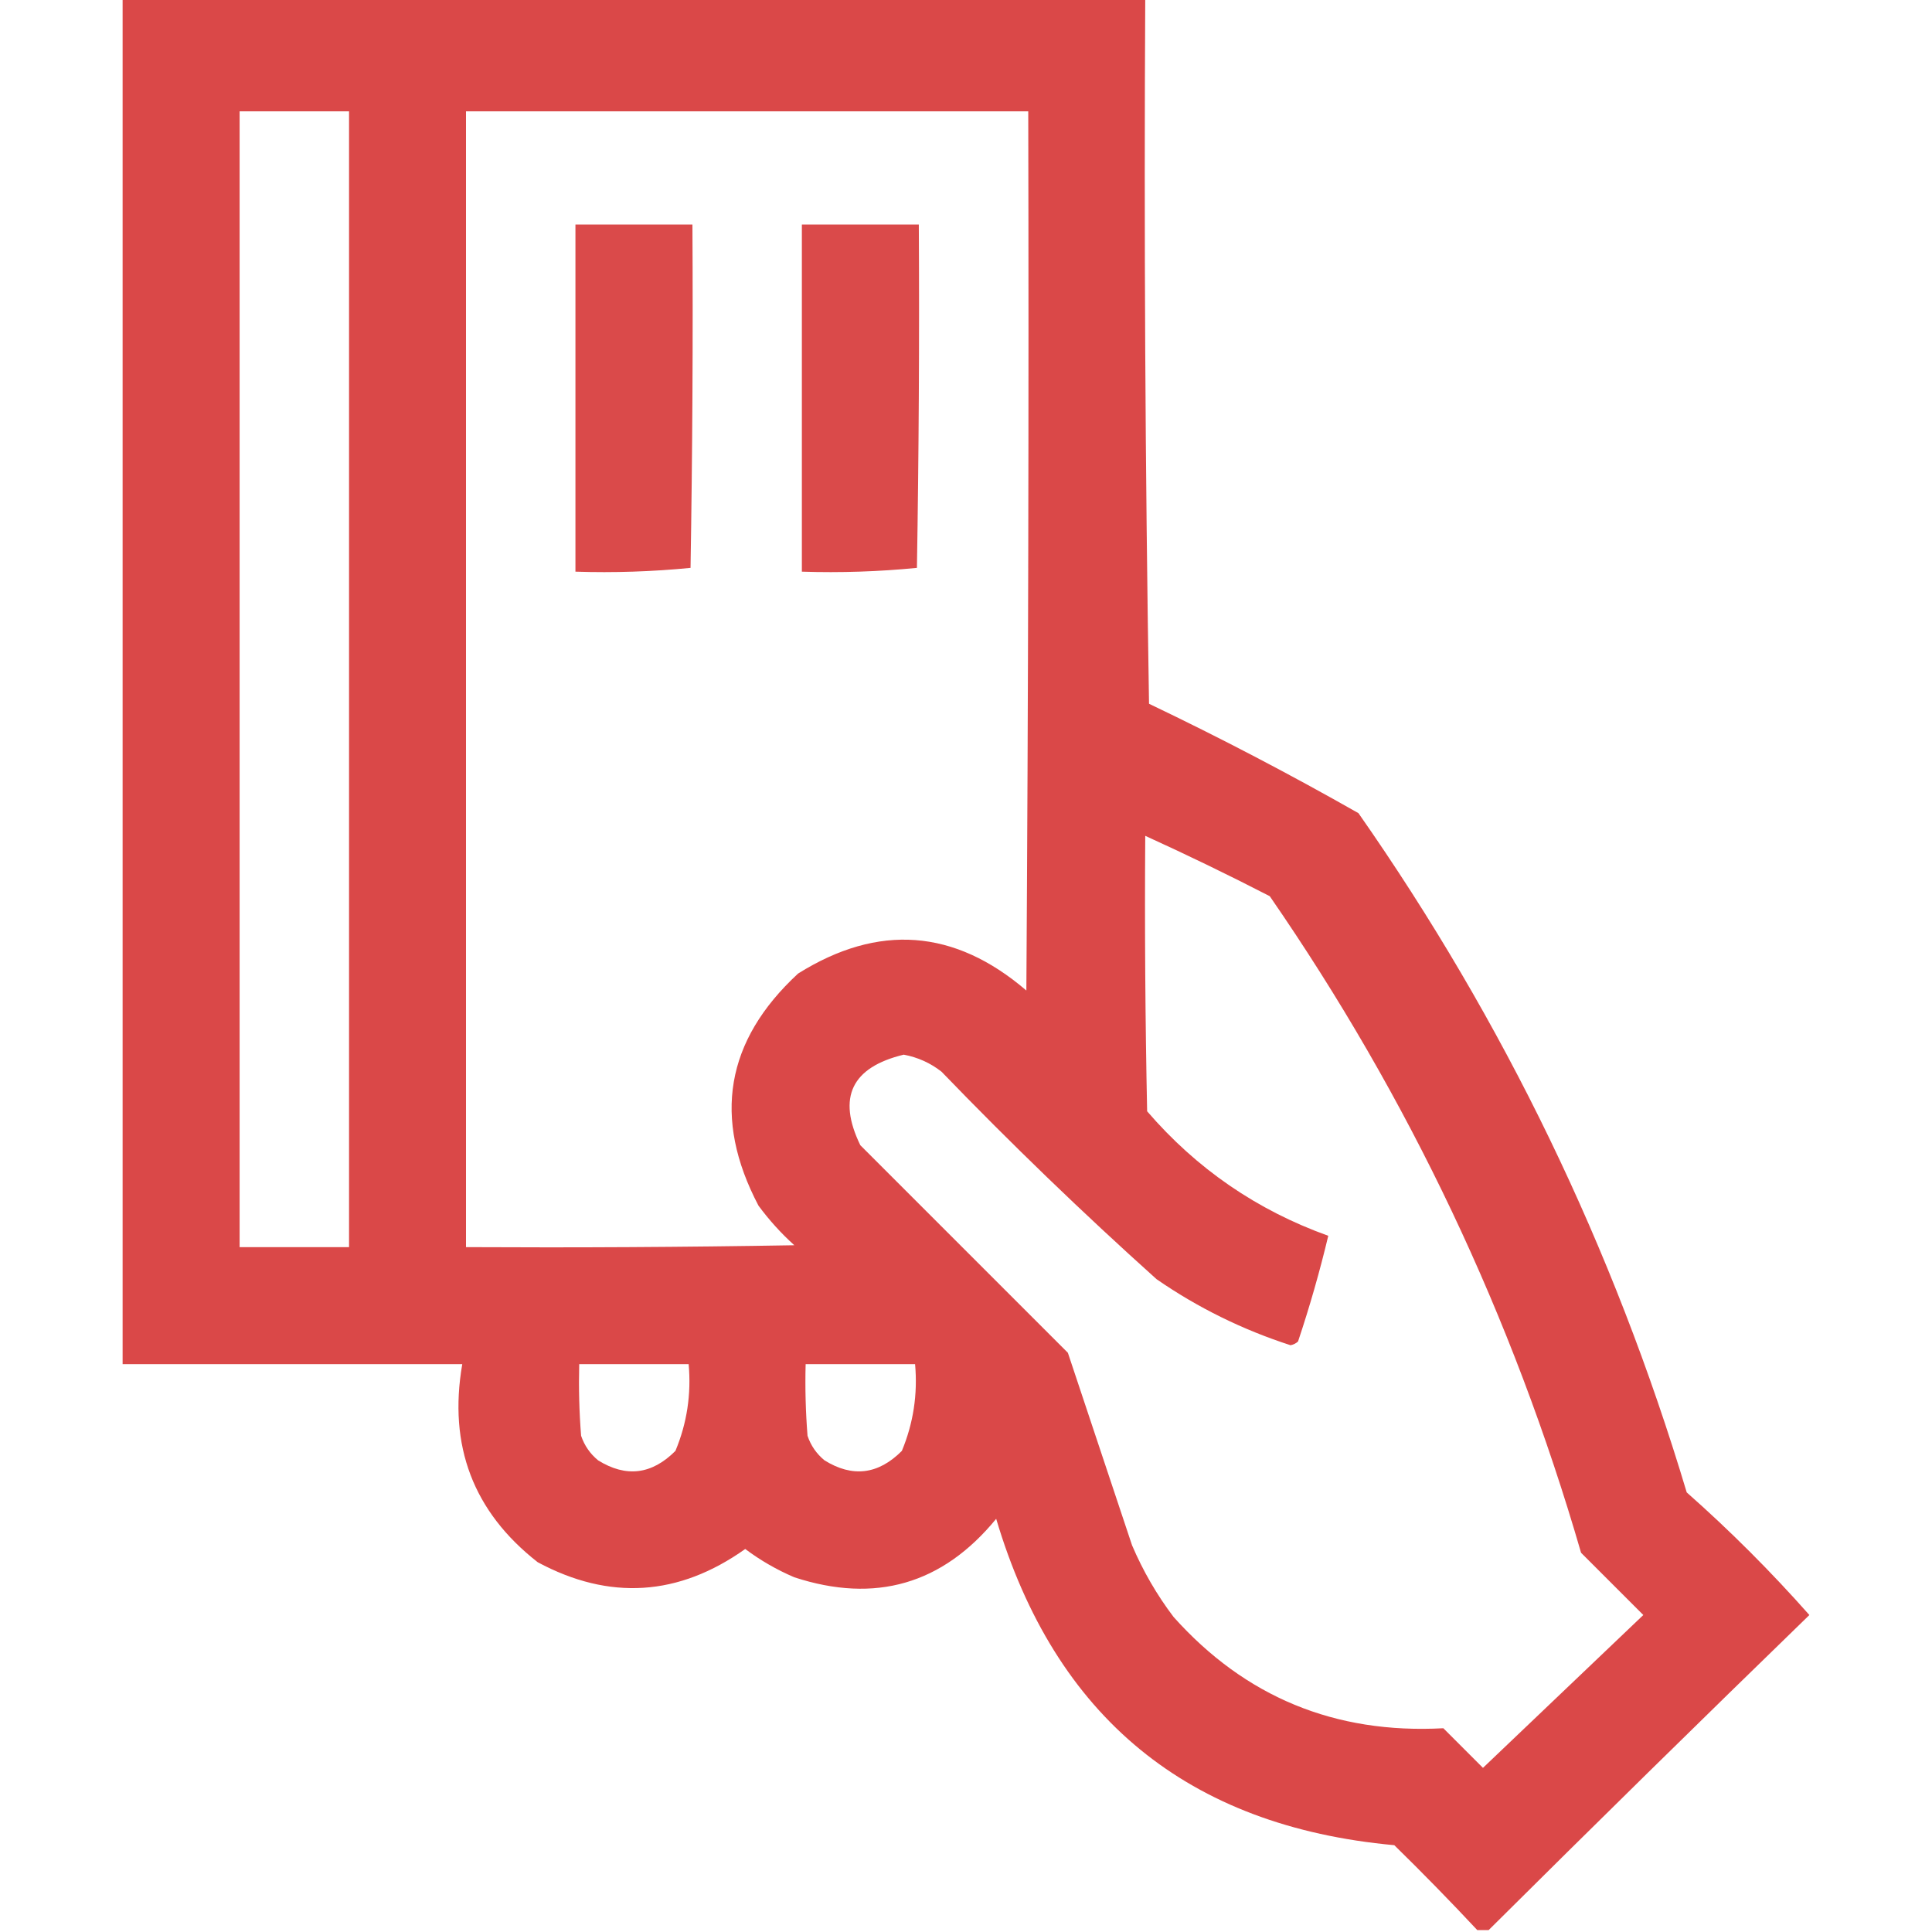 <svg width="45" height="45" viewBox="0 0 45 45" fill="none" xmlns="http://www.w3.org/2000/svg">
<g clip-path="url(#clip0_130_488)">
<path opacity="0.97" fill-rule="evenodd" clip-rule="evenodd" d="M2.856 -0.044C10.796 -0.044 18.735 -0.044 26.675 -0.044C26.645 5.435 26.675 10.913 26.763 16.392C28.423 17.185 30.049 18.035 31.641 18.94C35.031 23.788 37.58 29.061 39.287 34.761C40.299 35.655 41.251 36.608 42.144 37.617C39.638 40.05 37.147 42.496 34.673 44.956C34.585 44.956 34.497 44.956 34.409 44.956C33.782 44.285 33.138 43.626 32.476 42.978C27.669 42.537 24.578 40.002 23.203 35.376C21.953 36.901 20.386 37.355 18.501 36.738C18.091 36.563 17.71 36.343 17.358 36.079C15.806 37.181 14.194 37.284 12.524 36.387C11.024 35.214 10.438 33.676 10.767 31.773C8.13 31.773 5.493 31.773 2.856 31.773C2.856 21.167 2.856 10.562 2.856 -0.044ZM5.581 2.593C6.431 2.593 7.28 2.593 8.13 2.593C8.13 11.411 8.13 20.23 8.13 29.048C7.28 29.048 6.431 29.048 5.581 29.048C5.581 20.23 5.581 11.411 5.581 2.593ZM10.854 2.593C15.22 2.593 19.585 2.593 23.95 2.593C23.965 9.419 23.95 16.245 23.906 23.071C22.233 21.637 20.46 21.505 18.589 22.676C16.9 24.238 16.593 26.039 17.666 28.081C17.912 28.415 18.19 28.723 18.501 29.004C15.952 29.048 13.403 29.062 10.854 29.048C10.854 20.23 10.854 11.411 10.854 2.593ZM26.675 19.468C27.65 19.912 28.617 20.38 29.575 20.874C32.813 25.563 35.23 30.66 36.826 36.167C37.31 36.65 37.793 37.134 38.276 37.617C37.031 38.804 35.786 39.99 34.541 41.177C34.233 40.869 33.926 40.562 33.618 40.254C31.096 40.391 29.001 39.526 27.334 37.661C26.945 37.148 26.623 36.591 26.367 35.991C25.869 34.497 25.371 33.003 24.873 31.509C23.262 29.898 21.65 28.286 20.039 26.675C19.497 25.562 19.834 24.858 21.05 24.565C21.376 24.626 21.669 24.758 21.929 24.961C23.545 26.636 25.215 28.247 26.939 29.795C27.9 30.459 28.94 30.971 30.059 31.333C30.126 31.32 30.185 31.291 30.234 31.245C30.508 30.426 30.742 29.606 30.938 28.784C29.277 28.188 27.871 27.222 26.719 25.884C26.675 23.745 26.66 21.607 26.675 19.468ZM13.491 31.773C14.341 31.773 15.19 31.773 16.04 31.773C16.103 32.475 16.001 33.149 15.732 33.794C15.182 34.346 14.582 34.419 13.931 34.014C13.745 33.861 13.613 33.671 13.535 33.442C13.491 32.886 13.477 32.33 13.491 31.773ZM18.765 31.773C19.614 31.773 20.464 31.773 21.314 31.773C21.377 32.475 21.274 33.149 21.006 33.794C20.456 34.346 19.855 34.419 19.204 34.014C19.018 33.861 18.886 33.671 18.809 33.442C18.765 32.886 18.75 32.33 18.765 31.773Z" fill="#d94343"/>
<path opacity="0.958" fill-rule="evenodd" clip-rule="evenodd" d="M13.403 5.229C14.312 5.229 15.22 5.229 16.128 5.229C16.143 7.896 16.128 10.562 16.084 13.227C15.198 13.314 14.304 13.344 13.403 13.315C13.403 10.62 13.403 7.925 13.403 5.229Z" fill="#d94343"/>
<path opacity="0.958" fill-rule="evenodd" clip-rule="evenodd" d="M18.677 5.229C19.585 5.229 20.493 5.229 21.401 5.229C21.416 7.896 21.401 10.562 21.357 13.227C20.471 13.314 19.578 13.344 18.677 13.315C18.677 10.62 18.677 7.925 18.677 5.229Z" fill="#d94343"/>
</g>
<defs>
<clipPath id="clip0_130_488">
<rect width="45" height="45" fill="white"/>
</clipPath>
</defs>
</svg>
